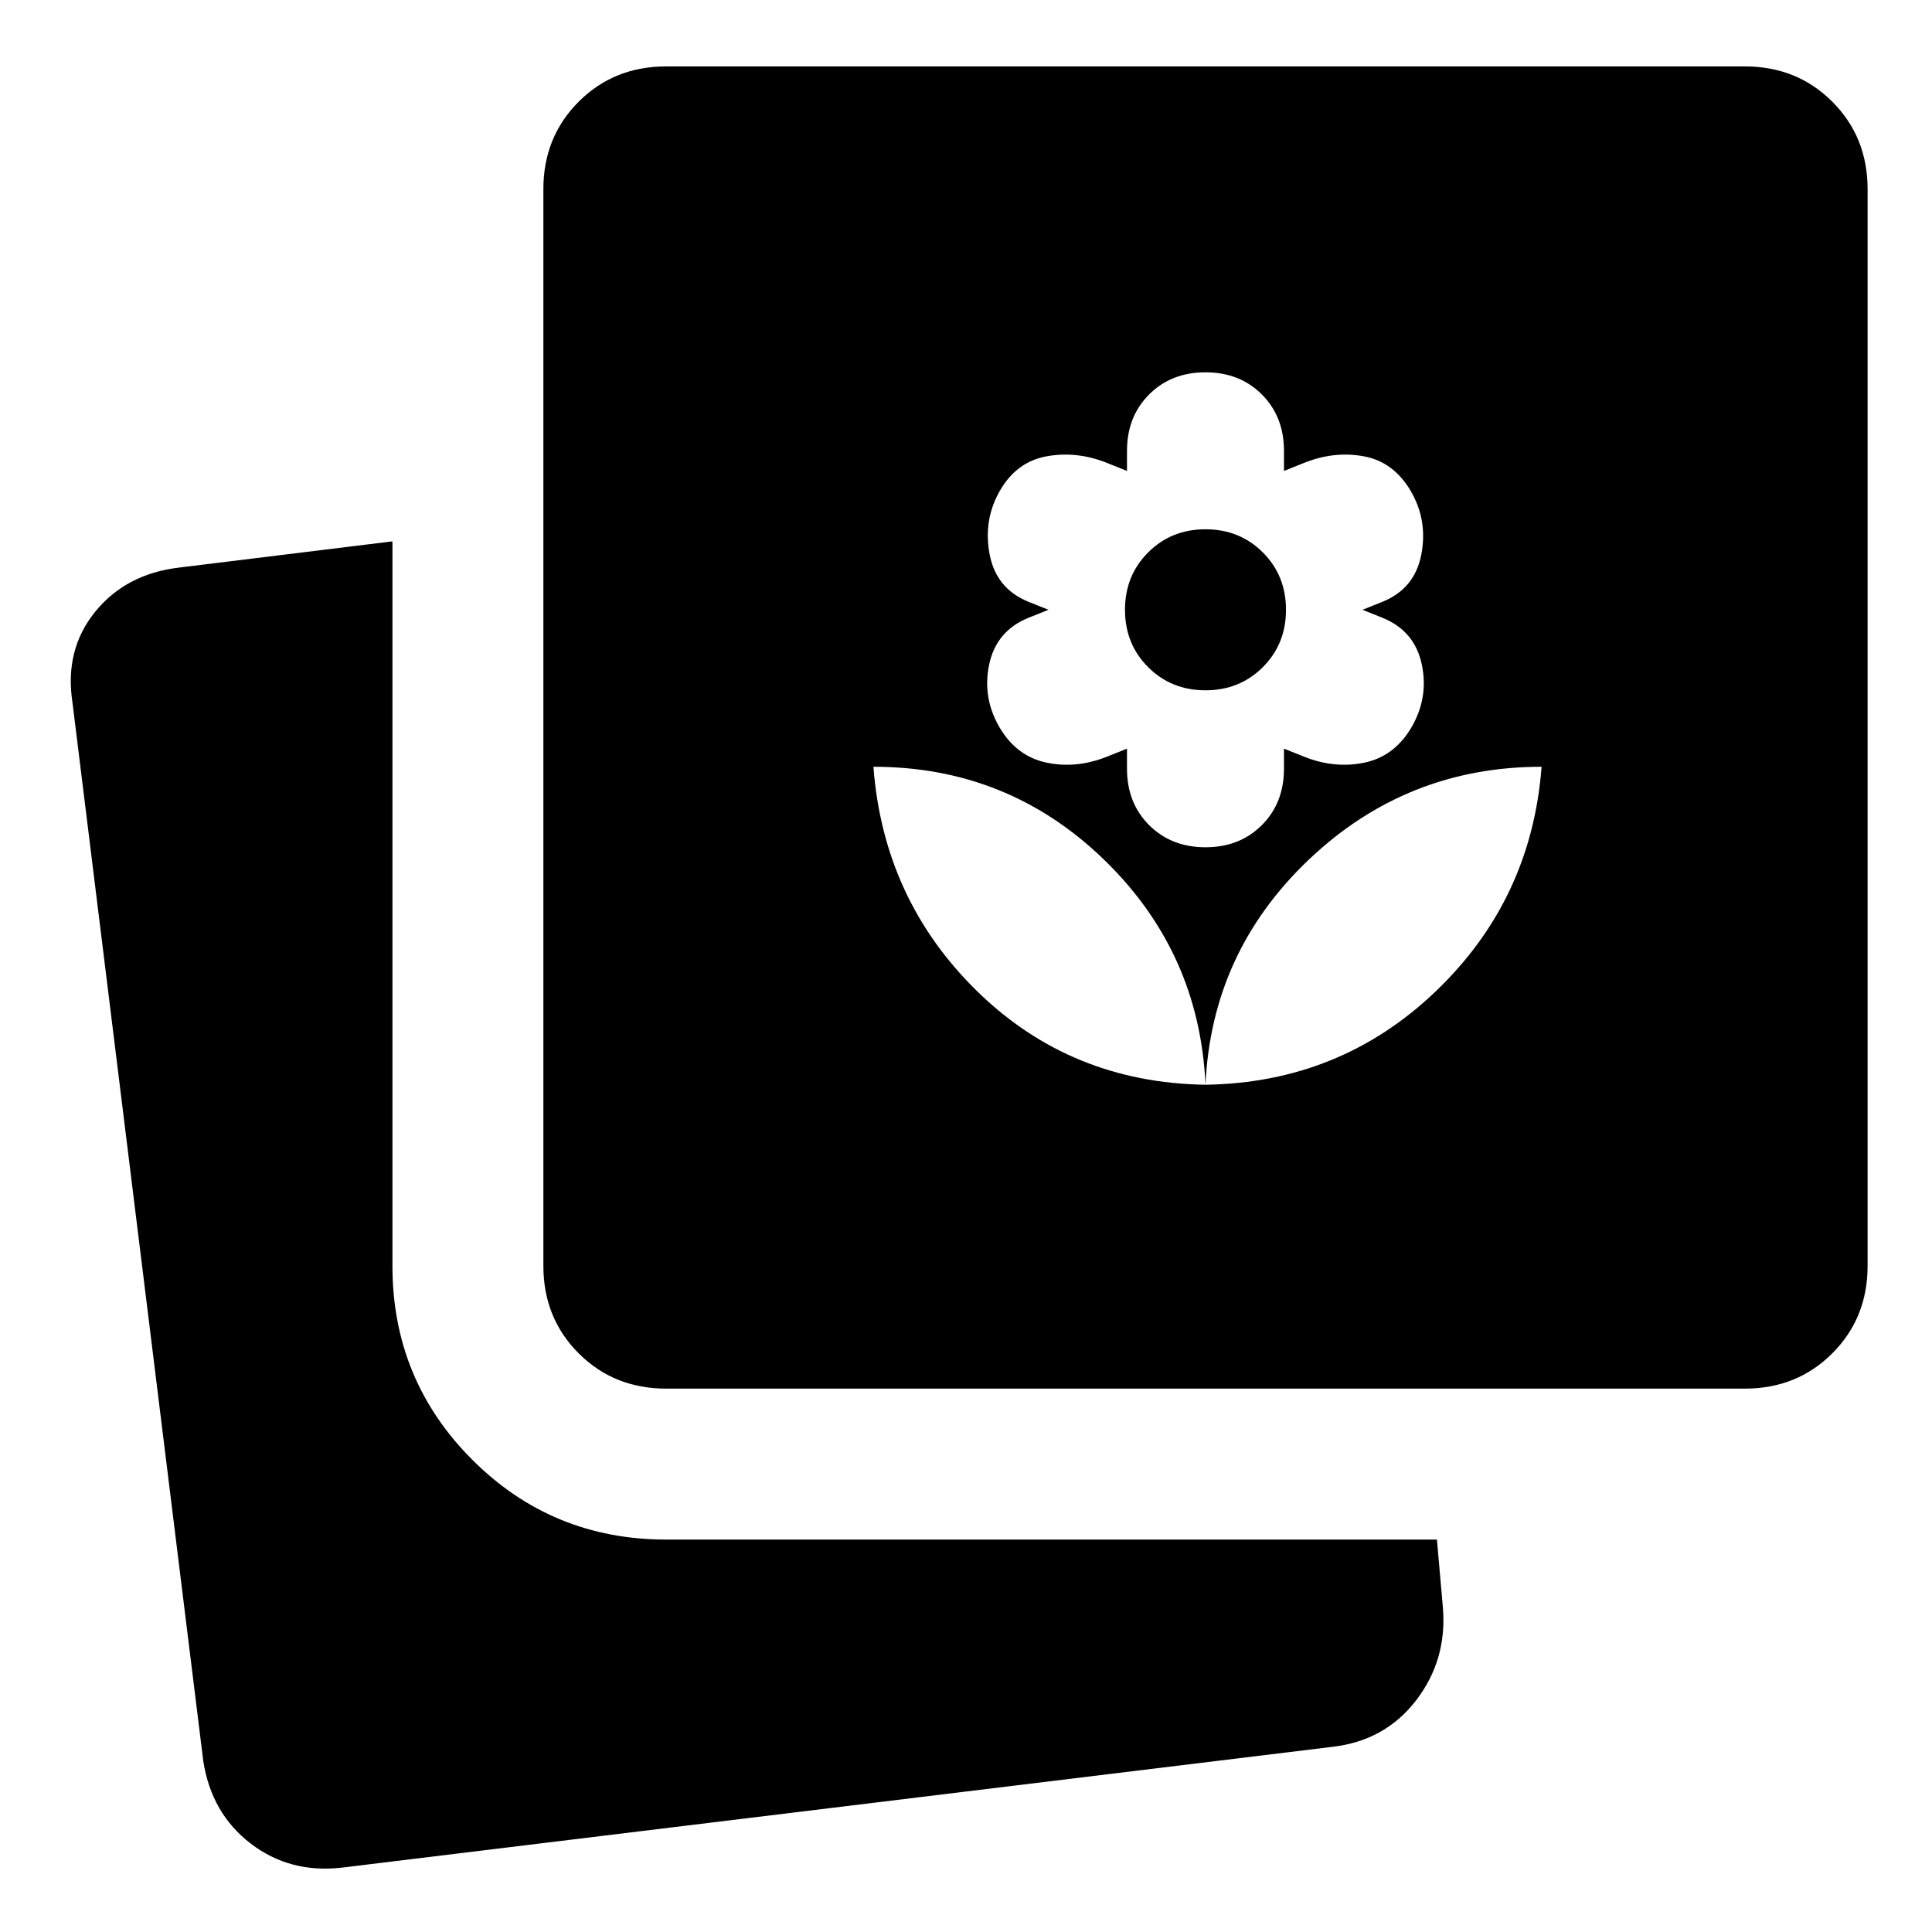 <svg xmlns="http://www.w3.org/2000/svg" height="24" viewBox="0 -960 960 960" width="24"><path d="M170-32q-26 3-45.5-12T101-85L36-611q-4-26.19 11.306-45.04Q62.61-674.889 89.175-678L195-691v360q0 56.667 39.667 96.333Q274.333-195 331-195h383l3 34.172Q719-135 703.575-115 688.15-95 662-92L170-32Zm161-238q-25.925 0-43.462-17.538Q270-305.075 270-331v-535q0-25.925 17.538-43.463Q305.075-927 331-927h536q25.925 0 43.463 17.537Q928-891.925 928-866v535q0 25.925-17.537 43.462Q892.925-270 867-270H331Zm268-151q-3-66-50.591-112-47.59-46-114.409-46 5 66 51.5 111.5T599-421Zm0-118q17 0 28-11t11-28v-10l10 4q15 6 29.75 3T701-598q9-15 5.5-31.75T687-653l-10-4 10-4q16-6.5 19.25-23.5T701-716q-8.5-14.5-23.25-17.25T648-730l-10 4v-10q0-17-11-28t-28-11q-17 0-28 11t-11 28v10l-10-4q-15-6-30-3.25T496.75-716q-8.25 14.5-5 31.5T511-661l10 4-10 4q-16 6.5-19.5 23.25T497-598q8.5 14 23.25 17t29.75-3l10-4v10q0 17 11 28t28 11Zm0-78q-17 0-28.5-11.5T559-657q0-17 11.5-28.5T599-697q17 0 28.5 11.5T639-657q0 17-11.5 28.5T599-617Zm0 196q67-1 114.5-46.5T766-579q-67 0-115.5 46T599-421Z"/></svg>